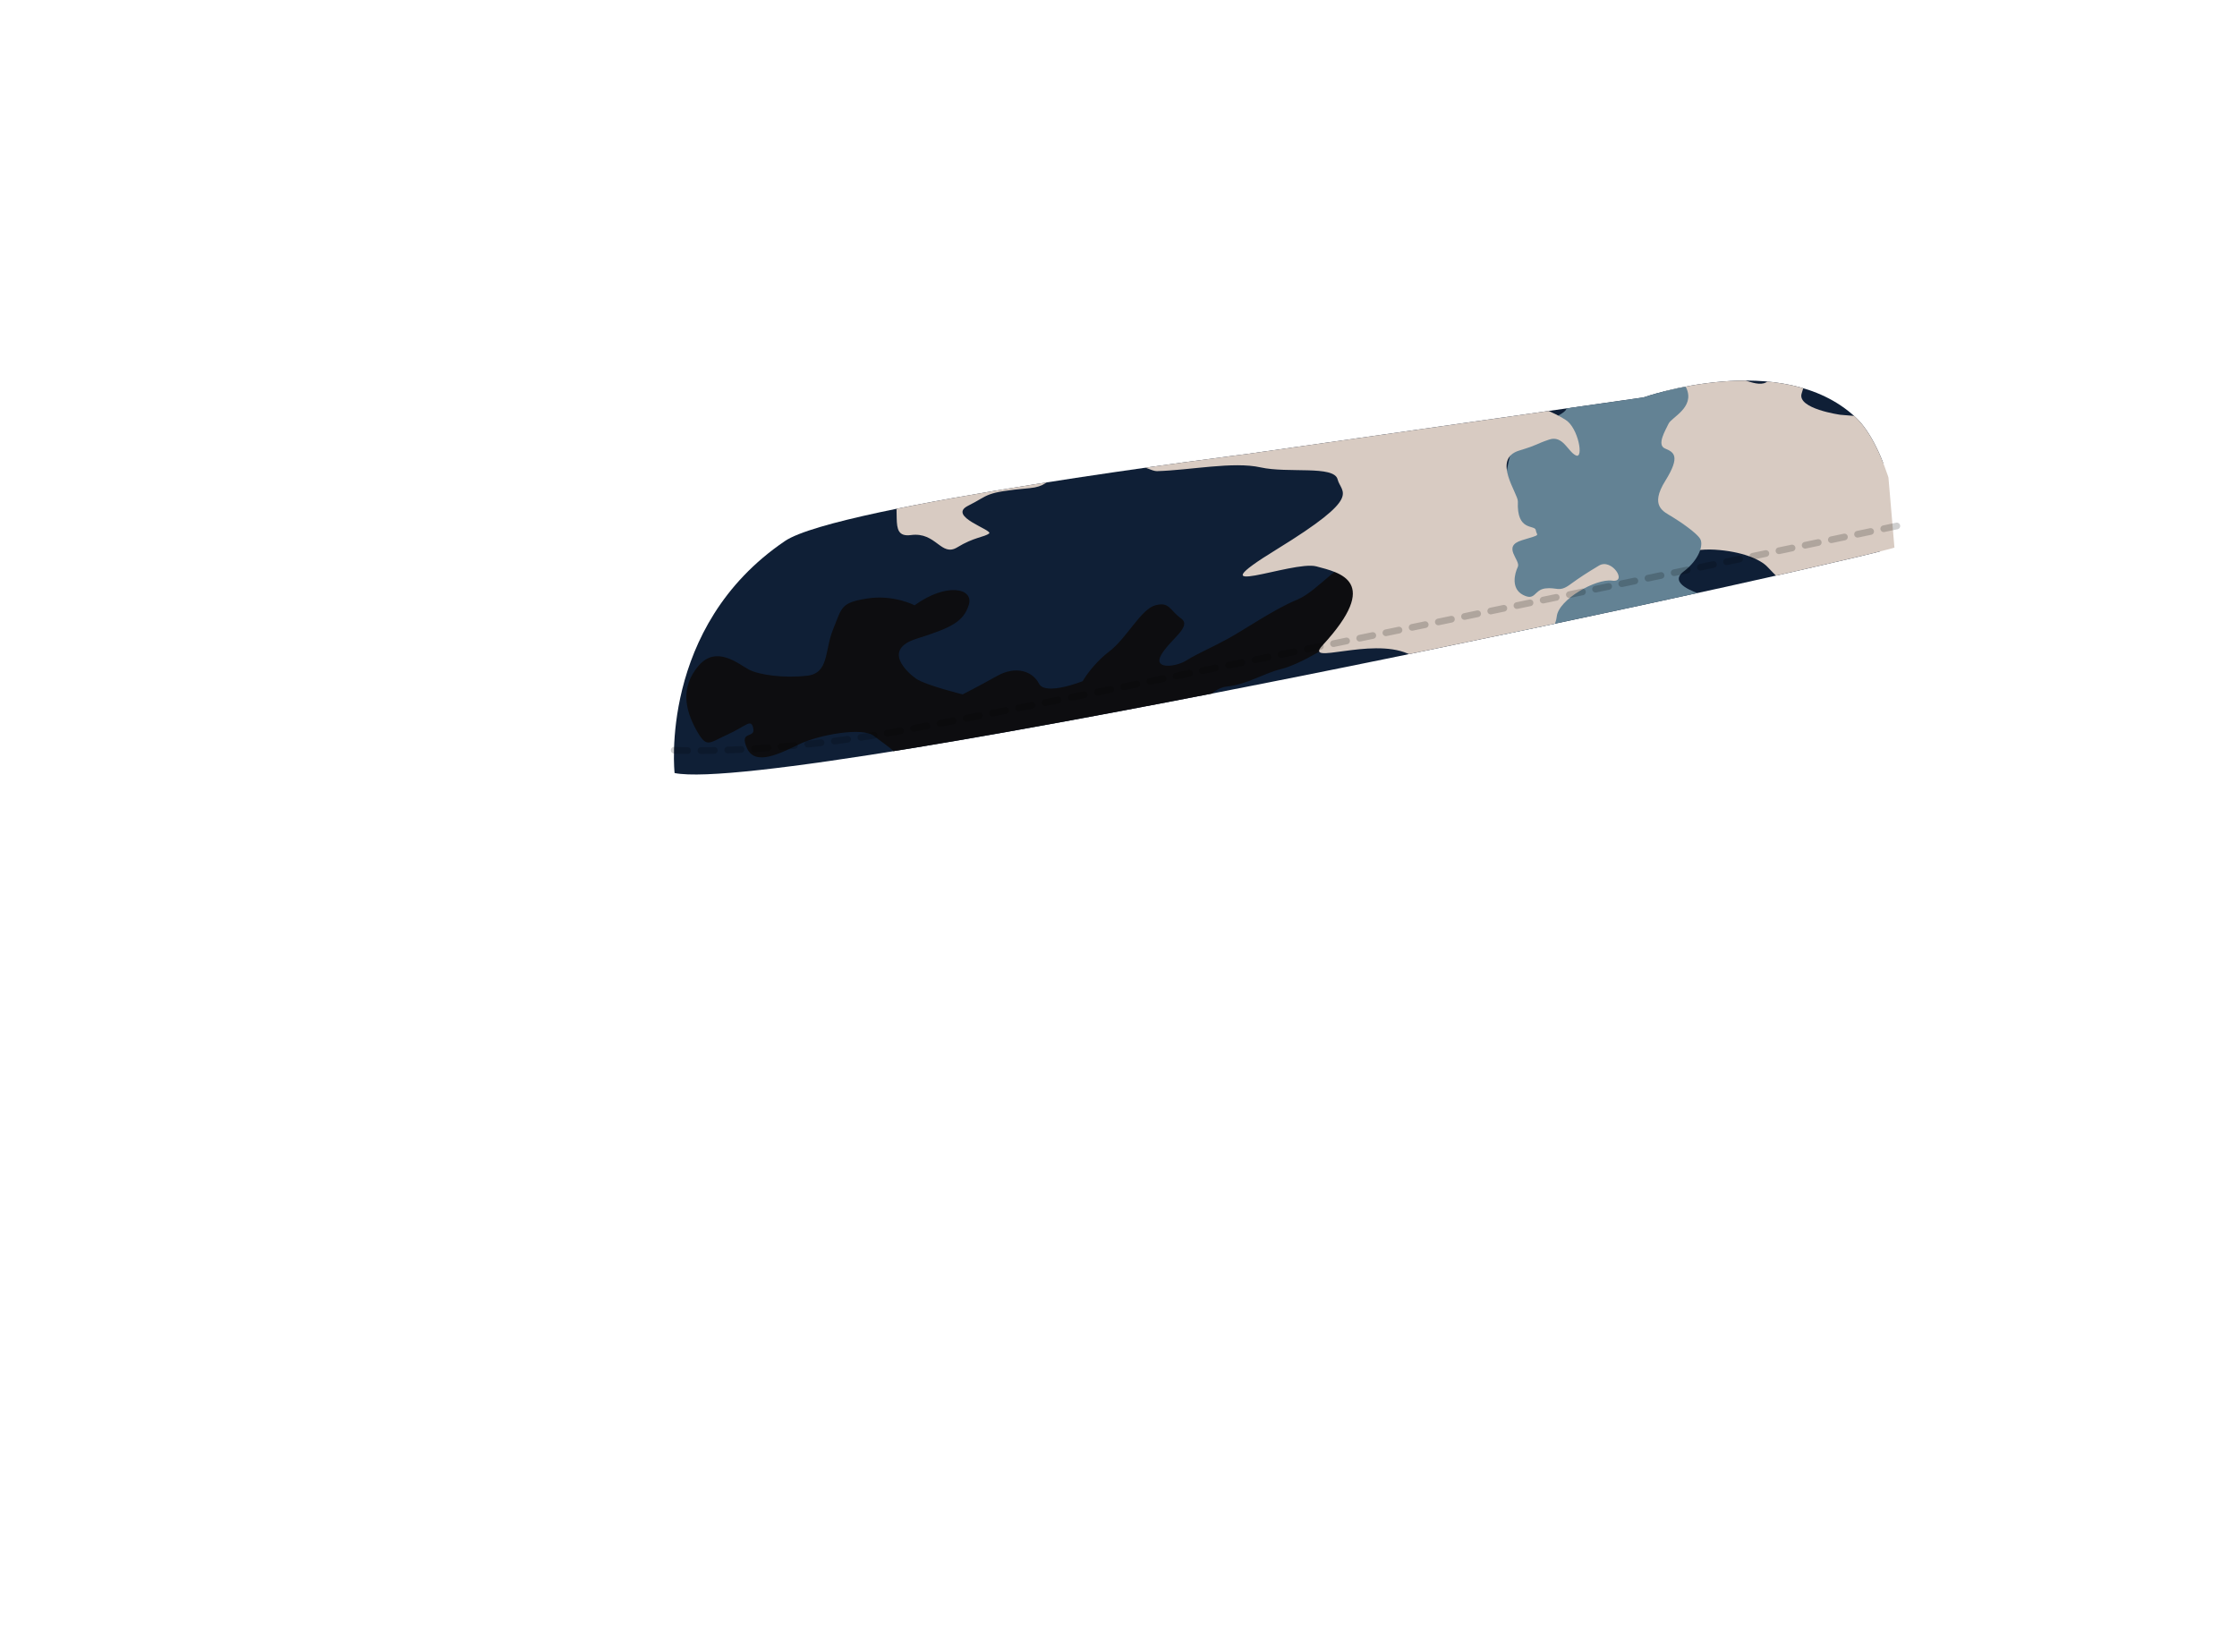 <?xml version="1.0" encoding="UTF-8" standalone="no"?><!DOCTYPE svg PUBLIC "-//W3C//DTD SVG 1.1//EN" "http://www.w3.org/Graphics/SVG/1.1/DTD/svg11.dtd"><svg width="100%" height="100%" viewBox="0 0 19500 14400" version="1.1" xmlns="http://www.w3.org/2000/svg" xmlns:xlink="http://www.w3.org/1999/xlink" xml:space="preserve" xmlns:serif="http://www.serif.com/" style="fill-rule:evenodd;clip-rule:evenodd;stroke-linecap:round;stroke-miterlimit:1.5;"><g id="secondary"><g id="blue-camo" serif:id="blue camo"><clipPath id="_clip1"><path d="M5880.5,6737.96c-0,0 -142.588,-1274.61 962.437,-2022.69c458.938,-310.693 4023.22,-757.807 4023.22,-757.807l3459.74,-493.488c0,-0 1205.29,-425.366 1847.76,171.664c277.846,258.194 415.993,962.844 400.845,1116.87c-5.999,61.002 -9715.28,2181.58 -10694,1985.45Z"/></clipPath><g clip-path="url(#_clip1)"><path d="M16478.6,2253.15l-10634.3,1420.33l-168.025,4640.42l10634.3,-1420.32l168.026,-4640.42Z" style="fill:#0f1f36;"/><path d="M14701.3,3194.85l-369.671,419.017l-214.373,850.605l365.632,411.808c0,-0 228.256,-99.497 464.129,-85.305c235.872,14.193 398.098,83.919 459.934,149.916c61.835,65.998 128.414,129.851 234.42,238.502c106.005,108.65 232.362,174.598 163.672,280.877c-68.691,106.279 -102.959,247.944 -187.054,364.848c-84.095,116.905 -146.523,50.217 -208.008,35.362c-61.485,-14.856 -150.048,-216.213 -231.574,-222.625c-81.526,-6.412 -908.14,-128.396 -908.14,-128.396l-406.518,335.454l232.717,392.761l1062.59,342.532l914.391,-189.6l502.148,-895.778l-158.112,-1848.83l-374.921,-30.772c0,-0 -377.588,-52.038 -337.862,-184.747c39.727,-132.71 86.848,-277.301 198.671,-280.812c111.822,-3.511 279.236,-77.801 279.236,-77.801c0,0 -109.375,-107.074 -230.772,-102.394c-121.397,4.68 -438.904,218.447 -521.968,332.358c-83.063,113.91 -255.008,-38.879 -380.095,-7.92c-125.087,30.959 -227.178,-30.376 -227.178,-30.376l-121.291,-68.684Z" style="fill:#d8cbc2;"/><path d="M6150.58,4495.71c-0,0 238.214,8.111 339.125,74.601c100.91,66.491 170.762,65.345 310.96,49.366c140.198,-15.978 189.702,-174.466 174.26,-441.343c-15.441,-266.877 475.8,-50.972 624.335,-537.428c148.534,-486.456 -527.973,-458.357 -527.973,-458.357l-907.138,493.513l-13.569,819.648Z" style="fill:#0d0d10;"/><path d="M7972.42,5275.85c-0,0 -181.686,-95.659 -413.378,-59.304c-231.692,36.355 -219.087,77.512 -296.457,267.774c-77.37,190.263 -33.676,383.537 -228.949,405.629c-195.274,22.093 -414.465,-5.67 -505.749,-54.031c-91.283,-48.361 -284.051,-217.098 -440.844,-30.508c-156.794,186.59 -113.457,381.602 -19.984,551.902c93.474,170.301 109.289,119.114 273.923,45.223c164.634,-73.891 206.362,-145.152 225.326,-53.437c18.964,91.716 -126.704,14.067 -54.457,172.922c72.247,158.855 290.179,43.409 457.829,-36.652c167.65,-80.061 548.732,-151.28 649.123,-70.44c100.391,80.84 326.591,207.929 133.543,244.917c-193.047,36.988 -411.735,97.667 -578.247,102.551c-166.512,4.883 -231.974,5.059 -401.301,136.202c-169.327,131.144 -293.253,210.858 -449.799,174.097c-156.546,-36.761 -145.684,-103.9 -283.089,34.404c-137.405,138.305 -187.365,525.184 -187.365,525.184l162.22,169.247c0,0 462.1,-164.974 651.175,-296.916c189.075,-131.941 394.267,-282.622 757.872,-366.501c363.604,-83.879 569.358,-312.352 786.664,-221.423c217.306,90.929 320.116,118.335 626.997,35.634c306.882,-82.702 645.545,-303.826 793.134,-369.674c147.588,-65.847 386.631,-176.287 648.096,-84.363c261.465,91.924 522.241,151.727 732.688,200.732c210.447,49.005 510.16,177.617 678.315,160.733c168.155,-16.884 342.078,115.402 537.919,-49.162c195.841,-164.563 -97.634,-154.036 -261.682,-215.719c-164.047,-61.683 -569.709,-185.894 -754.086,-250.436c-184.377,-64.543 -97.489,-254.429 -419.931,-177.256c-322.442,77.174 -355.064,64.23 -355.064,64.23c-0,-0 86.375,-230.269 260.137,-247.792c173.763,-17.523 316.894,-114.494 471.851,-152.491c154.957,-37.997 457.116,-208.275 687.459,-400.267c230.343,-191.992 211.755,-487.633 25.753,-536.223c-186.002,-48.59 -379.078,252.418 -576.498,333.05c-197.42,80.632 -457.388,261.01 -603.969,340.564c-146.581,79.553 -266.785,129.88 -359.101,187.906c-92.317,58.026 -298.315,82.656 -218.043,-52.055c80.272,-134.71 269.479,-243.602 170.536,-314.007c-98.943,-70.406 -98.95,-148.067 -224.222,-114.227c-125.272,33.84 -247.165,284.313 -400.844,401.943c-153.679,117.63 -232.115,259.483 -232.115,259.483c-0,-0 -325.678,129.453 -380.973,21.499c-55.295,-107.954 -199.657,-160.128 -366.566,-66.435c-166.908,93.693 -298.99,159.886 -298.99,159.886c0,-0 -324.739,-80.37 -404.481,-136.04c-79.742,-55.669 -298.819,-254.176 3.412,-349.328c302.231,-95.152 407.633,-146.743 454.646,-294.285c47.013,-147.541 -195.615,-197.603 -472.434,3.26Z" style="fill:#0d0d10;"/><path d="M13308.8,2782.95c-0,-0 46.706,98.063 230.37,249.026c183.664,150.964 138.923,-42.693 181.101,24.502c42.178,67.195 -68.931,184.851 -87.482,301.569c-18.55,116.718 42.369,135.714 21.472,205.621c-20.896,69.908 -353.891,151.538 -455.714,319.363c-101.824,167.824 -104.147,797.405 -108.569,975.507c-4.422,178.103 54.944,620.765 54.944,620.765l-371.989,248.327c0,0 -27.743,50.816 -43.652,177.177c-15.91,126.362 67.853,126.598 136.236,243.13c68.382,116.531 199.773,363.438 463.287,419.526c263.515,56.087 370.531,126.362 535.723,200.566c165.193,74.203 535.258,-36.476 627.595,35.444c92.337,71.919 189.316,8.987 284.147,89.141c94.831,80.155 -2.562,203.476 662.389,111.548c664.95,-91.928 410.47,223.13 671.214,-210.809c260.745,-433.939 231.054,-691.766 105.325,-825.861c-125.728,-134.096 -171.036,-67.025 -308.448,7.693c-137.411,74.718 -422.919,328.315 -567.088,357.566c-144.169,29.252 -496.808,-115.552 -679.318,-200.528c-182.51,-84.976 -332.725,-130.835 -527.418,-124.055c-194.692,6.78 -197.389,-306.555 -75.947,-351.039c121.441,-44.485 255.244,-107.42 325.861,-91.148c70.617,16.273 110.433,100.823 294.298,101.311c113.806,0.302 44.867,69.335 293.439,70.559c248.572,1.223 183.829,35.561 284.696,26.14c100.867,-9.422 267.088,-134.192 68.507,-332.552c-198.582,-198.361 -458.233,-234.725 -501.277,-252.044c-43.044,-17.319 -283.337,-94.069 -146.355,-198.086c136.982,-104.017 174,-232.827 144.831,-283.704c-29.17,-50.876 -169.374,-147.448 -245.099,-193.548c-75.726,-46.1 -196.775,-92.902 -59.548,-313.074c137.228,-220.171 72.084,-250.398 -2.83,-282.202c-74.915,-31.805 6.101,-161.081 31.651,-216.397c25.55,-55.315 229.162,-140.096 156.036,-307.663c-73.127,-167.567 -254.451,-126.968 -315.072,-48.899c-60.621,78.069 -233.797,46.971 -363.784,-13.861c-189.57,-88.715 -117.088,-116.905 19.967,-145.44c137.054,-28.534 119.308,-210.999 43.306,-253.168c-76.002,-42.168 -555.939,-231.028 -555.939,-231.028l-220.866,90.625Z" style="fill:#638294;"/><path d="M7156.26,3895.21c0,0 -138.455,25.323 -162.599,199.909c-24.143,174.585 608.686,-104.708 754.774,100.382c146.088,205.091 -28.659,497.657 192.313,468.076c220.972,-29.582 261.672,194.115 404.461,106.562c142.79,-87.554 237.098,-89.337 276.598,-119.843c39.499,-30.506 -370.3,-149.056 -181.914,-242.699c188.387,-93.644 132.181,-116.909 536.092,-152.949c250.715,-22.371 150.516,-195.982 483.777,-262.551c296.655,-59.257 551.843,116.57 624.847,114.482c294.277,-8.417 665.501,-86.009 904.117,-32.85c238.617,53.158 639.705,-19.635 671.038,104.049c31.332,123.683 228.062,144.127 -528.648,609.027c-756.711,464.899 139.811,94.949 343.695,149.828c203.885,54.88 572.478,126.415 51.893,690.39c-162.891,176.468 417.713,-72.164 744.158,69.155c326.446,141.32 671.116,72.218 870.261,67.04c199.146,-5.178 272.146,3.093 268.931,-104.607c-3.216,-107.701 144.359,-134.62 160.124,-284.504c15.764,-149.883 343.736,-333.433 482.423,-313.235c138.687,20.198 -2.12,-198.958 -114.466,-131.117c-112.346,67.841 -160.391,98.534 -254.474,166.792c-94.084,68.259 -114.877,19.271 -213.944,32.365c-99.067,13.094 -84.314,111.743 -192.281,56.96c-107.966,-54.784 -74.943,-185.971 -46.658,-244.535c28.286,-58.564 -143.425,-178.156 35.859,-232.488c179.284,-54.331 127.846,-34.485 121.261,-86.95c-6.585,-52.465 -168.445,15.784 -156.445,-249.781c3.176,-70.287 -231.536,-371.635 12.352,-445.293c169.41,-51.165 138.514,-54.392 259.855,-95.342c121.34,-40.949 163.737,106.24 233.784,138.228c70.048,31.988 20.451,-240.385 -88.726,-309.19c-109.177,-68.806 -262.004,-138.235 -367.498,-115.577c-105.495,22.658 -104.69,-83.355 -333.349,42.833c-228.658,126.189 -669.543,-18.499 -807.986,-44.689c-138.443,-26.189 -928.297,64.187 -1026.76,138.741c-98.46,74.555 -1110.85,85.726 -1183.18,59.344c-72.331,-26.383 -550.004,-80.16 -651.612,-37.652c-101.609,42.507 -339.412,156.516 -513.83,148.766c-174.418,-7.75 -541.537,-143.075 -560.248,-210.284c-18.71,-67.208 -300.851,-77.522 -387.289,51.727c-86.438,129.249 -604.875,253.992 -660.708,201.48Z" style="fill:#d8cbc2;"/><path d="M11679.7,3000.53c0,0 848.833,318.651 1072.58,392.229c223.747,73.578 -157.689,-376.889 -326.068,-491.934c-168.378,-115.044 -746.513,99.705 -746.513,99.705Z" style="fill:#638294;"/></g></g><path d="M5876.85,6538.95c-0,-0 731.597,39.138 1818.26,-141.872c1169.19,-194.757 8880.52,-1821.3 8880.52,-1821.3" style="fill:none;stroke:#000;stroke-opacity:0.19;stroke-width:58.33px;stroke-dasharray:116.67,116.67,116.67,116.67,116.67,116.67;"/></g></svg>